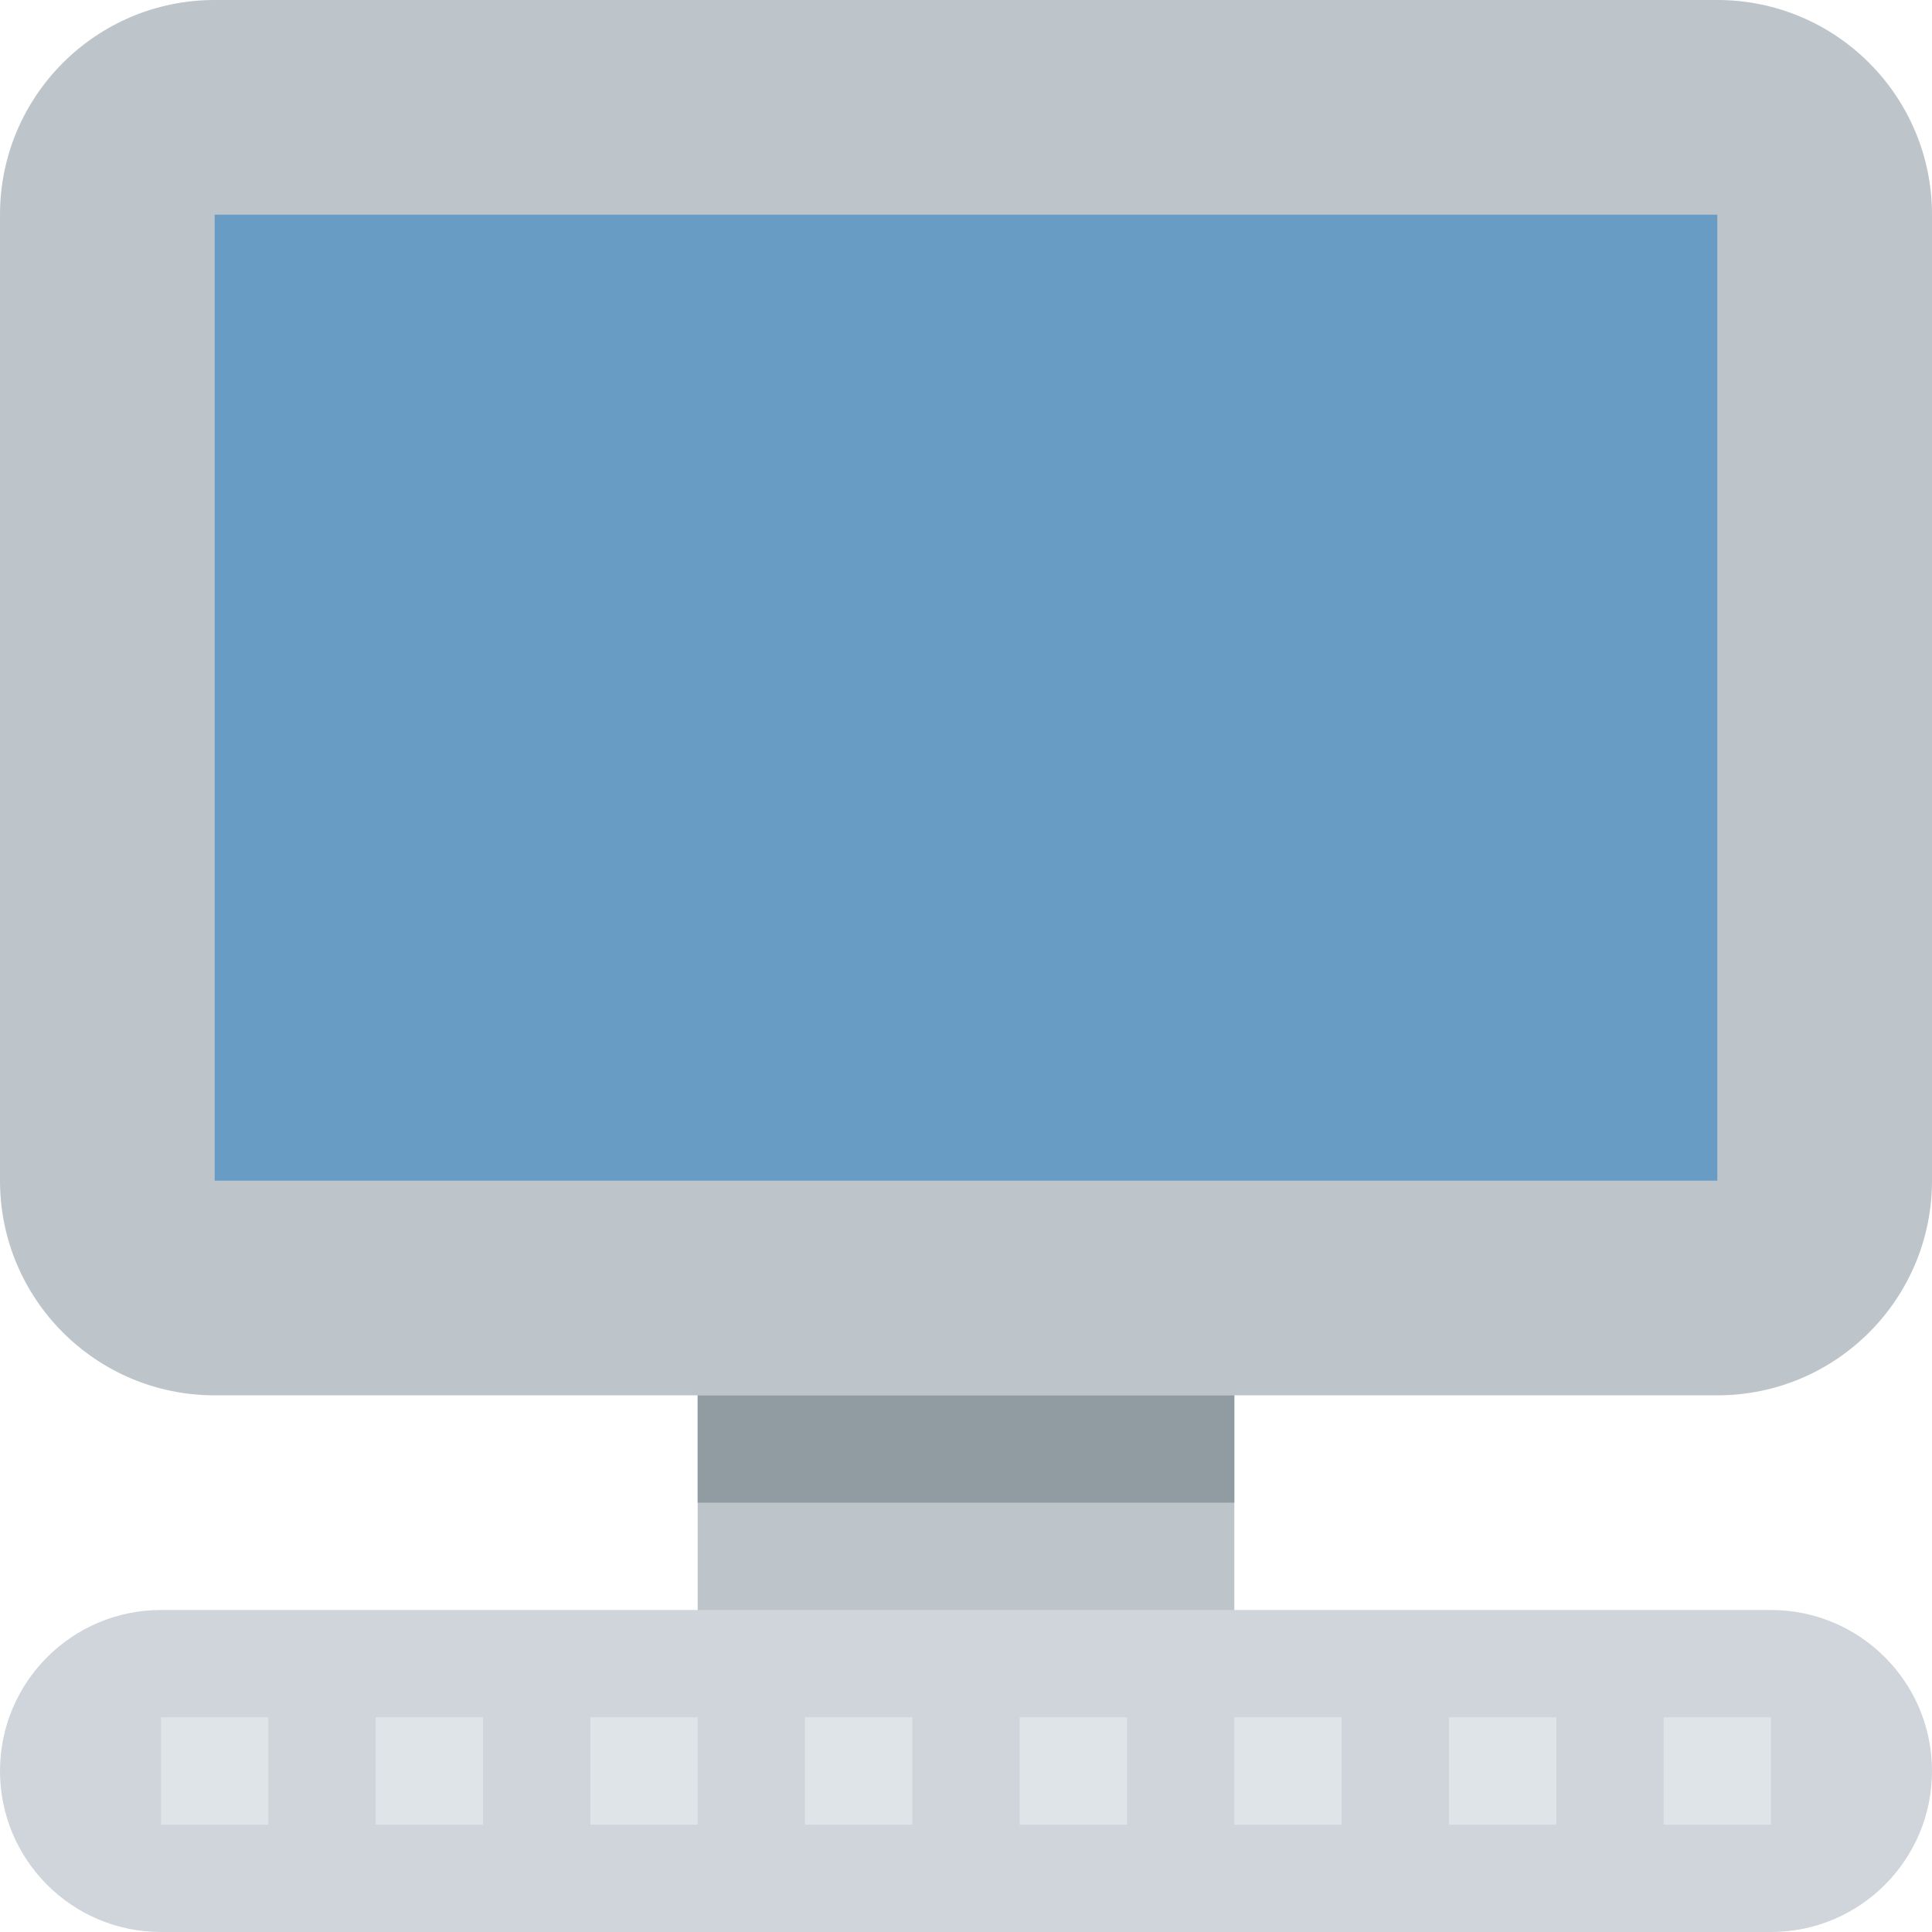 <svg viewBox="0 0 36 36" xmlns="http://www.w3.org/2000/svg"><path fill="#bdc5ca" d="M36 22c0 2.209-1.791 4-4 4H4c-2.209 0-4-1.791-4-4V4c0-2.209 1.791-4 4-4h28c2.209 0 4 1.791 4 4v18z" /><path fill="#699cc5" d="M4 4h28v18H4z" /><path fill="#bdc5ca" d="M13 26h10v6H13z" /><path fill="#919ca2" d="M13 26h10v2H13z" /><path fill="#cfd5da" d="M36 33c0-1.657-1.343-3-3-3H3c-1.657 0-3 1.343-3 3s1.343 3 3 3h30c1.657 0 3-1.343 3-3z" /><path fill="#dfe4e9" d="M3 32h2v2H3zm4 0h2v2H7zm4 0h2v2h-2zm4 0h2v2h-2zm4 0h2v2h-2zm4 0h2v2h-2zm4 0h2v2h-2zm4 0h2v2h-2z" /></svg>